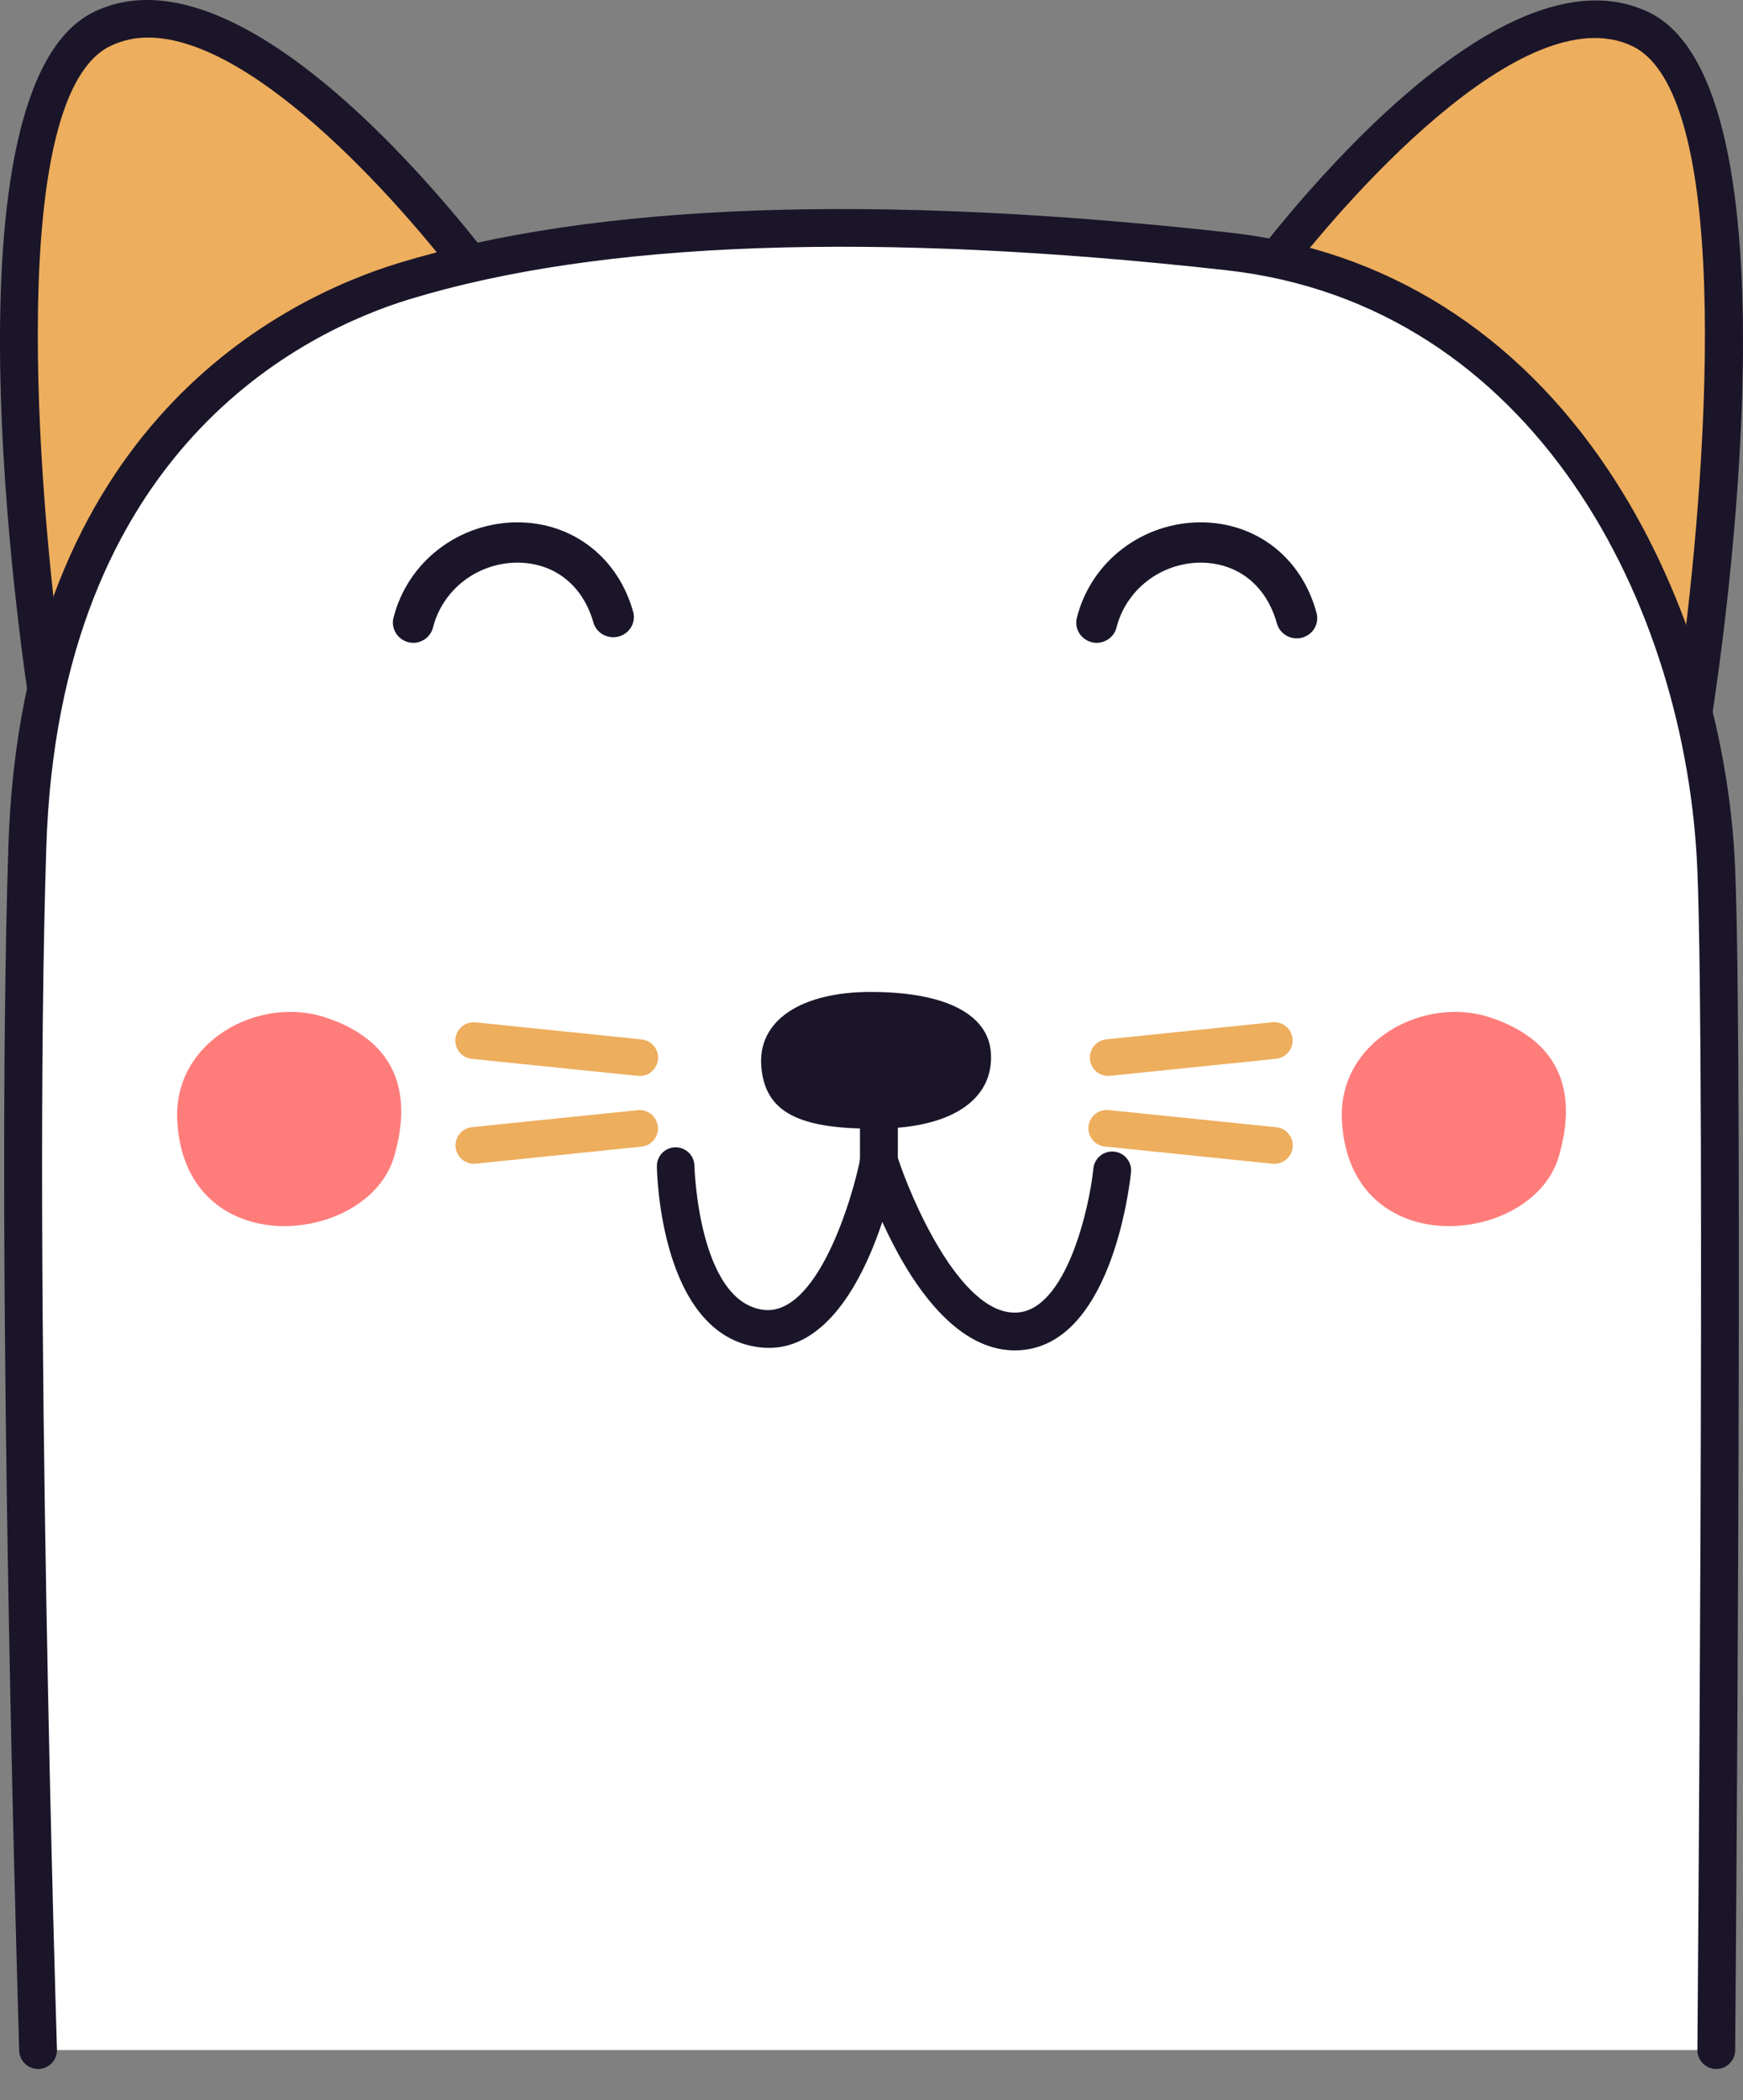 <svg width="44" height="53" viewBox="0 0 44 53" fill="none" xmlns="http://www.w3.org/2000/svg">
<rect x="0" y="0" width="44" height="53" fill="#808080" stroke="none"/>
<path fill-rule="evenodd" clip-rule="evenodd" d="M1.243 17.913C1.243 17.913 -1.154 2.478 2.604 0.716C6.441 -1.083 12.571 7.59 12.571 7.59L1.243 17.913Z" fill="#EDAE5D"/>
<path d="M1.243 18.389C1.19 18.389 1.136 18.38 1.086 18.362C1.004 18.333 0.932 18.283 0.877 18.217C0.822 18.151 0.786 18.071 0.772 17.986C0.521 16.369 -1.567 2.145 2.401 0.286C6.548 -1.66 12.702 6.947 12.961 7.315C13.026 7.41 13.056 7.524 13.043 7.638C13.031 7.752 12.979 7.857 12.895 7.936L1.567 18.259C1.479 18.341 1.364 18.387 1.243 18.389ZM3.732 0.948C3.41 0.946 3.092 1.017 2.801 1.154C0.165 2.395 0.934 12.263 1.581 16.96L11.934 7.535C10.292 5.3 6.472 0.948 3.738 0.948H3.732Z" fill="#1B1529"/>
<path fill-rule="evenodd" clip-rule="evenodd" d="M42.755 17.913C42.755 17.913 45.155 2.478 41.397 0.716C37.56 -1.083 31.43 7.59 31.43 7.59L42.755 17.913Z" fill="#EDAE5D"/>
<path d="M42.755 18.389C42.637 18.389 42.522 18.344 42.434 18.265L31.106 7.948C31.022 7.87 30.969 7.764 30.957 7.651C30.944 7.537 30.973 7.422 31.038 7.328C31.299 6.96 37.448 -1.649 41.6 0.298C45.566 2.159 43.479 16.381 43.228 17.998C43.215 18.083 43.179 18.163 43.124 18.23C43.069 18.296 42.997 18.346 42.915 18.375C42.863 18.388 42.809 18.393 42.755 18.389ZM32.064 7.535L42.413 16.965C43.056 12.267 43.83 2.393 41.194 1.158C38.477 -0.115 33.904 5.033 32.064 7.535Z" fill="#1B1529"/>
<path fill-rule="evenodd" clip-rule="evenodd" d="M0.961 51.733H43.33C43.33 51.733 43.537 27.13 43.33 21.962C43.081 15.681 39.389 7.282 31.011 6.344C20.069 5.126 13.884 5.97 10.199 7.096C6.513 8.223 1.005 11.769 0.694 21.362C0.339 32.227 0.961 51.733 0.961 51.733Z" fill="white"/>
<path d="M0.961 52.211C0.837 52.211 0.718 52.162 0.629 52.076C0.541 51.99 0.488 51.873 0.484 51.75C0.484 51.554 -0.138 32.109 0.212 21.343C0.557 10.681 7.21 7.512 10.056 6.641C15.004 5.13 22.072 4.872 31.061 5.872C34.982 6.311 38.288 8.388 40.617 11.887C42.5 14.713 43.662 18.381 43.803 21.945C44.01 27.066 43.803 51.492 43.803 51.738C43.802 51.864 43.751 51.984 43.661 52.073C43.571 52.161 43.45 52.211 43.324 52.211C43.261 52.211 43.199 52.198 43.14 52.174C43.082 52.149 43.03 52.114 42.986 52.069C42.941 52.024 42.907 51.971 42.883 51.913C42.86 51.855 42.848 51.792 42.849 51.729C42.849 51.483 43.056 27.083 42.849 21.982C42.583 15.288 38.747 7.688 30.955 6.819C22.097 5.833 15.159 6.079 10.333 7.553C7.687 8.362 1.492 11.326 1.169 21.374C0.822 32.103 1.432 51.525 1.438 51.719C1.442 51.845 1.396 51.967 1.31 52.06C1.223 52.152 1.104 52.206 0.978 52.211H0.961Z" fill="#1B1529"/>
<path d="M10.439 16.223C10.393 16.222 10.348 16.216 10.304 16.205C10.17 16.17 10.057 16.084 9.988 15.967C9.919 15.849 9.9 15.71 9.936 15.579C10.111 14.895 10.512 14.288 11.078 13.854C11.644 13.42 12.341 13.183 13.059 13.181C14.462 13.181 15.614 14.077 15.991 15.466C16.018 15.594 15.994 15.726 15.925 15.837C15.855 15.948 15.745 16.029 15.617 16.063C15.489 16.097 15.353 16.082 15.236 16.021C15.119 15.96 15.03 15.857 14.987 15.734C14.721 14.771 13.997 14.198 13.05 14.198C12.56 14.202 12.086 14.366 11.701 14.664C11.317 14.962 11.045 15.378 10.928 15.844C10.899 15.951 10.836 16.045 10.748 16.113C10.659 16.181 10.551 16.22 10.439 16.223Z" fill="#1B1529"/>
<path d="M27.687 16.223C27.641 16.222 27.596 16.216 27.552 16.205C27.419 16.169 27.306 16.083 27.237 15.966C27.169 15.849 27.151 15.709 27.187 15.579C27.361 14.895 27.762 14.288 28.327 13.854C28.892 13.42 29.589 13.183 30.306 13.181C31.705 13.181 32.858 14.066 33.234 15.466C33.27 15.596 33.252 15.735 33.184 15.853C33.116 15.97 33.003 16.055 32.87 16.091C32.738 16.127 32.596 16.109 32.477 16.042C32.358 15.975 32.27 15.864 32.234 15.734C31.968 14.774 31.245 14.198 30.299 14.198C29.81 14.203 29.336 14.367 28.953 14.666C28.57 14.964 28.298 15.38 28.182 15.847C28.152 15.953 28.087 16.048 27.998 16.116C27.909 16.183 27.799 16.221 27.687 16.223Z" fill="#1B1529"/>
<path fill-rule="evenodd" clip-rule="evenodd" d="M4.474 28.27C4.373 26.27 6.538 25.116 8.222 25.677C9.906 26.237 10.454 27.461 9.948 29.192C9.284 31.443 4.657 31.904 4.474 28.27Z" fill="#FE7D7B"/>
<path fill-rule="evenodd" clip-rule="evenodd" d="M33.875 28.27C33.773 26.27 35.938 25.116 37.623 25.677C39.306 26.237 39.856 27.461 39.348 29.192C38.684 31.443 34.059 31.904 33.875 28.27Z" fill="#FE7D7B"/>
<path d="M22.188 29.783C22.061 29.783 21.94 29.733 21.85 29.644C21.76 29.555 21.71 29.434 21.709 29.307V27.461C21.717 27.34 21.771 27.227 21.86 27.144C21.948 27.061 22.066 27.015 22.187 27.015C22.309 27.015 22.426 27.061 22.515 27.144C22.603 27.227 22.657 27.34 22.665 27.461V29.307C22.665 29.433 22.615 29.554 22.525 29.644C22.436 29.733 22.315 29.783 22.188 29.783Z" fill="#1B1529"/>
<path fill-rule="evenodd" clip-rule="evenodd" d="M19.22 26.938C19.108 25.73 20.257 25.03 21.981 25.032C23.93 25.032 24.947 25.629 25.013 26.56C25.094 27.689 24.115 28.435 22.288 28.478C20.102 28.526 19.322 28.034 19.22 26.938Z" fill="#1B1529"/>
<path d="M25.616 34.077C24.04 34.077 22.899 32.216 22.273 30.835C21.79 32.282 20.821 34.207 19.162 33.998C16.673 33.688 16.584 29.607 16.582 29.433C16.581 29.371 16.592 29.309 16.616 29.251C16.639 29.193 16.673 29.14 16.717 29.095C16.761 29.05 16.813 29.014 16.871 28.99C16.928 28.965 16.99 28.952 17.053 28.952C17.178 28.952 17.298 29.001 17.387 29.088C17.477 29.175 17.528 29.294 17.53 29.419C17.53 29.454 17.63 32.849 19.274 33.054C20.628 33.217 21.516 30.265 21.721 29.216C21.742 29.113 21.797 29.019 21.877 28.95C21.957 28.881 22.058 28.84 22.163 28.834C22.269 28.828 22.373 28.857 22.461 28.916C22.548 28.976 22.614 29.062 22.646 29.163C22.976 30.196 24.225 33.163 25.643 33.124C26.927 33.091 27.51 30.42 27.601 29.485C27.608 29.423 27.626 29.363 27.656 29.308C27.686 29.253 27.727 29.204 27.775 29.165C27.824 29.125 27.88 29.096 27.94 29.078C28 29.061 28.063 29.055 28.126 29.061C28.188 29.068 28.249 29.087 28.304 29.116C28.359 29.146 28.408 29.186 28.447 29.235C28.487 29.284 28.516 29.34 28.534 29.399C28.552 29.459 28.558 29.522 28.551 29.584C28.503 30.039 28.014 34.017 25.668 34.077H25.616Z" fill="#1B1529"/>
<path d="M16.161 27.151H16.113L11.912 26.721C11.851 26.715 11.792 26.697 11.738 26.668C11.685 26.639 11.637 26.599 11.599 26.552C11.56 26.505 11.531 26.451 11.514 26.392C11.496 26.334 11.491 26.273 11.497 26.212C11.503 26.152 11.521 26.093 11.55 26.04C11.579 25.986 11.619 25.939 11.666 25.9C11.713 25.862 11.768 25.833 11.826 25.816C11.885 25.798 11.946 25.793 12.007 25.799L16.209 26.231C16.325 26.246 16.431 26.304 16.505 26.394C16.58 26.483 16.618 26.598 16.612 26.714C16.606 26.83 16.556 26.94 16.473 27.021C16.389 27.103 16.278 27.15 16.161 27.153V27.151Z" fill="#EDAE5D"/>
<path d="M11.968 29.367C11.848 29.368 11.732 29.323 11.645 29.241C11.558 29.159 11.506 29.047 11.5 28.928C11.493 28.809 11.534 28.692 11.612 28.601C11.69 28.511 11.801 28.454 11.92 28.443L16.122 28.013C16.241 28.007 16.357 28.047 16.447 28.124C16.538 28.201 16.595 28.31 16.607 28.428C16.619 28.546 16.586 28.664 16.513 28.758C16.441 28.852 16.335 28.915 16.217 28.933L12.015 29.365L11.968 29.367Z" fill="#EDAE5D"/>
<path d="M27.962 27.151C27.845 27.147 27.734 27.1 27.651 27.018C27.568 26.937 27.518 26.827 27.513 26.711C27.507 26.595 27.545 26.48 27.62 26.391C27.695 26.302 27.801 26.244 27.916 26.229L32.118 25.797C32.241 25.784 32.364 25.821 32.459 25.898C32.555 25.976 32.616 26.088 32.628 26.21C32.641 26.332 32.604 26.455 32.527 26.55C32.449 26.646 32.336 26.706 32.214 26.719L28.012 27.149L27.962 27.151Z" fill="#EDAE5D"/>
<path d="M32.166 29.367H32.118L27.916 28.935C27.853 28.932 27.792 28.916 27.735 28.888C27.678 28.861 27.628 28.822 27.587 28.774C27.546 28.726 27.515 28.671 27.496 28.611C27.477 28.551 27.471 28.488 27.477 28.425C27.484 28.363 27.503 28.302 27.534 28.247C27.565 28.192 27.606 28.144 27.656 28.106C27.706 28.067 27.764 28.04 27.825 28.024C27.886 28.008 27.95 28.005 28.012 28.015L32.214 28.445C32.333 28.456 32.443 28.513 32.522 28.604C32.6 28.694 32.64 28.811 32.634 28.93C32.628 29.049 32.576 29.162 32.488 29.243C32.401 29.325 32.286 29.37 32.166 29.369V29.367Z" fill="#EDAE5D"/>
</svg>
